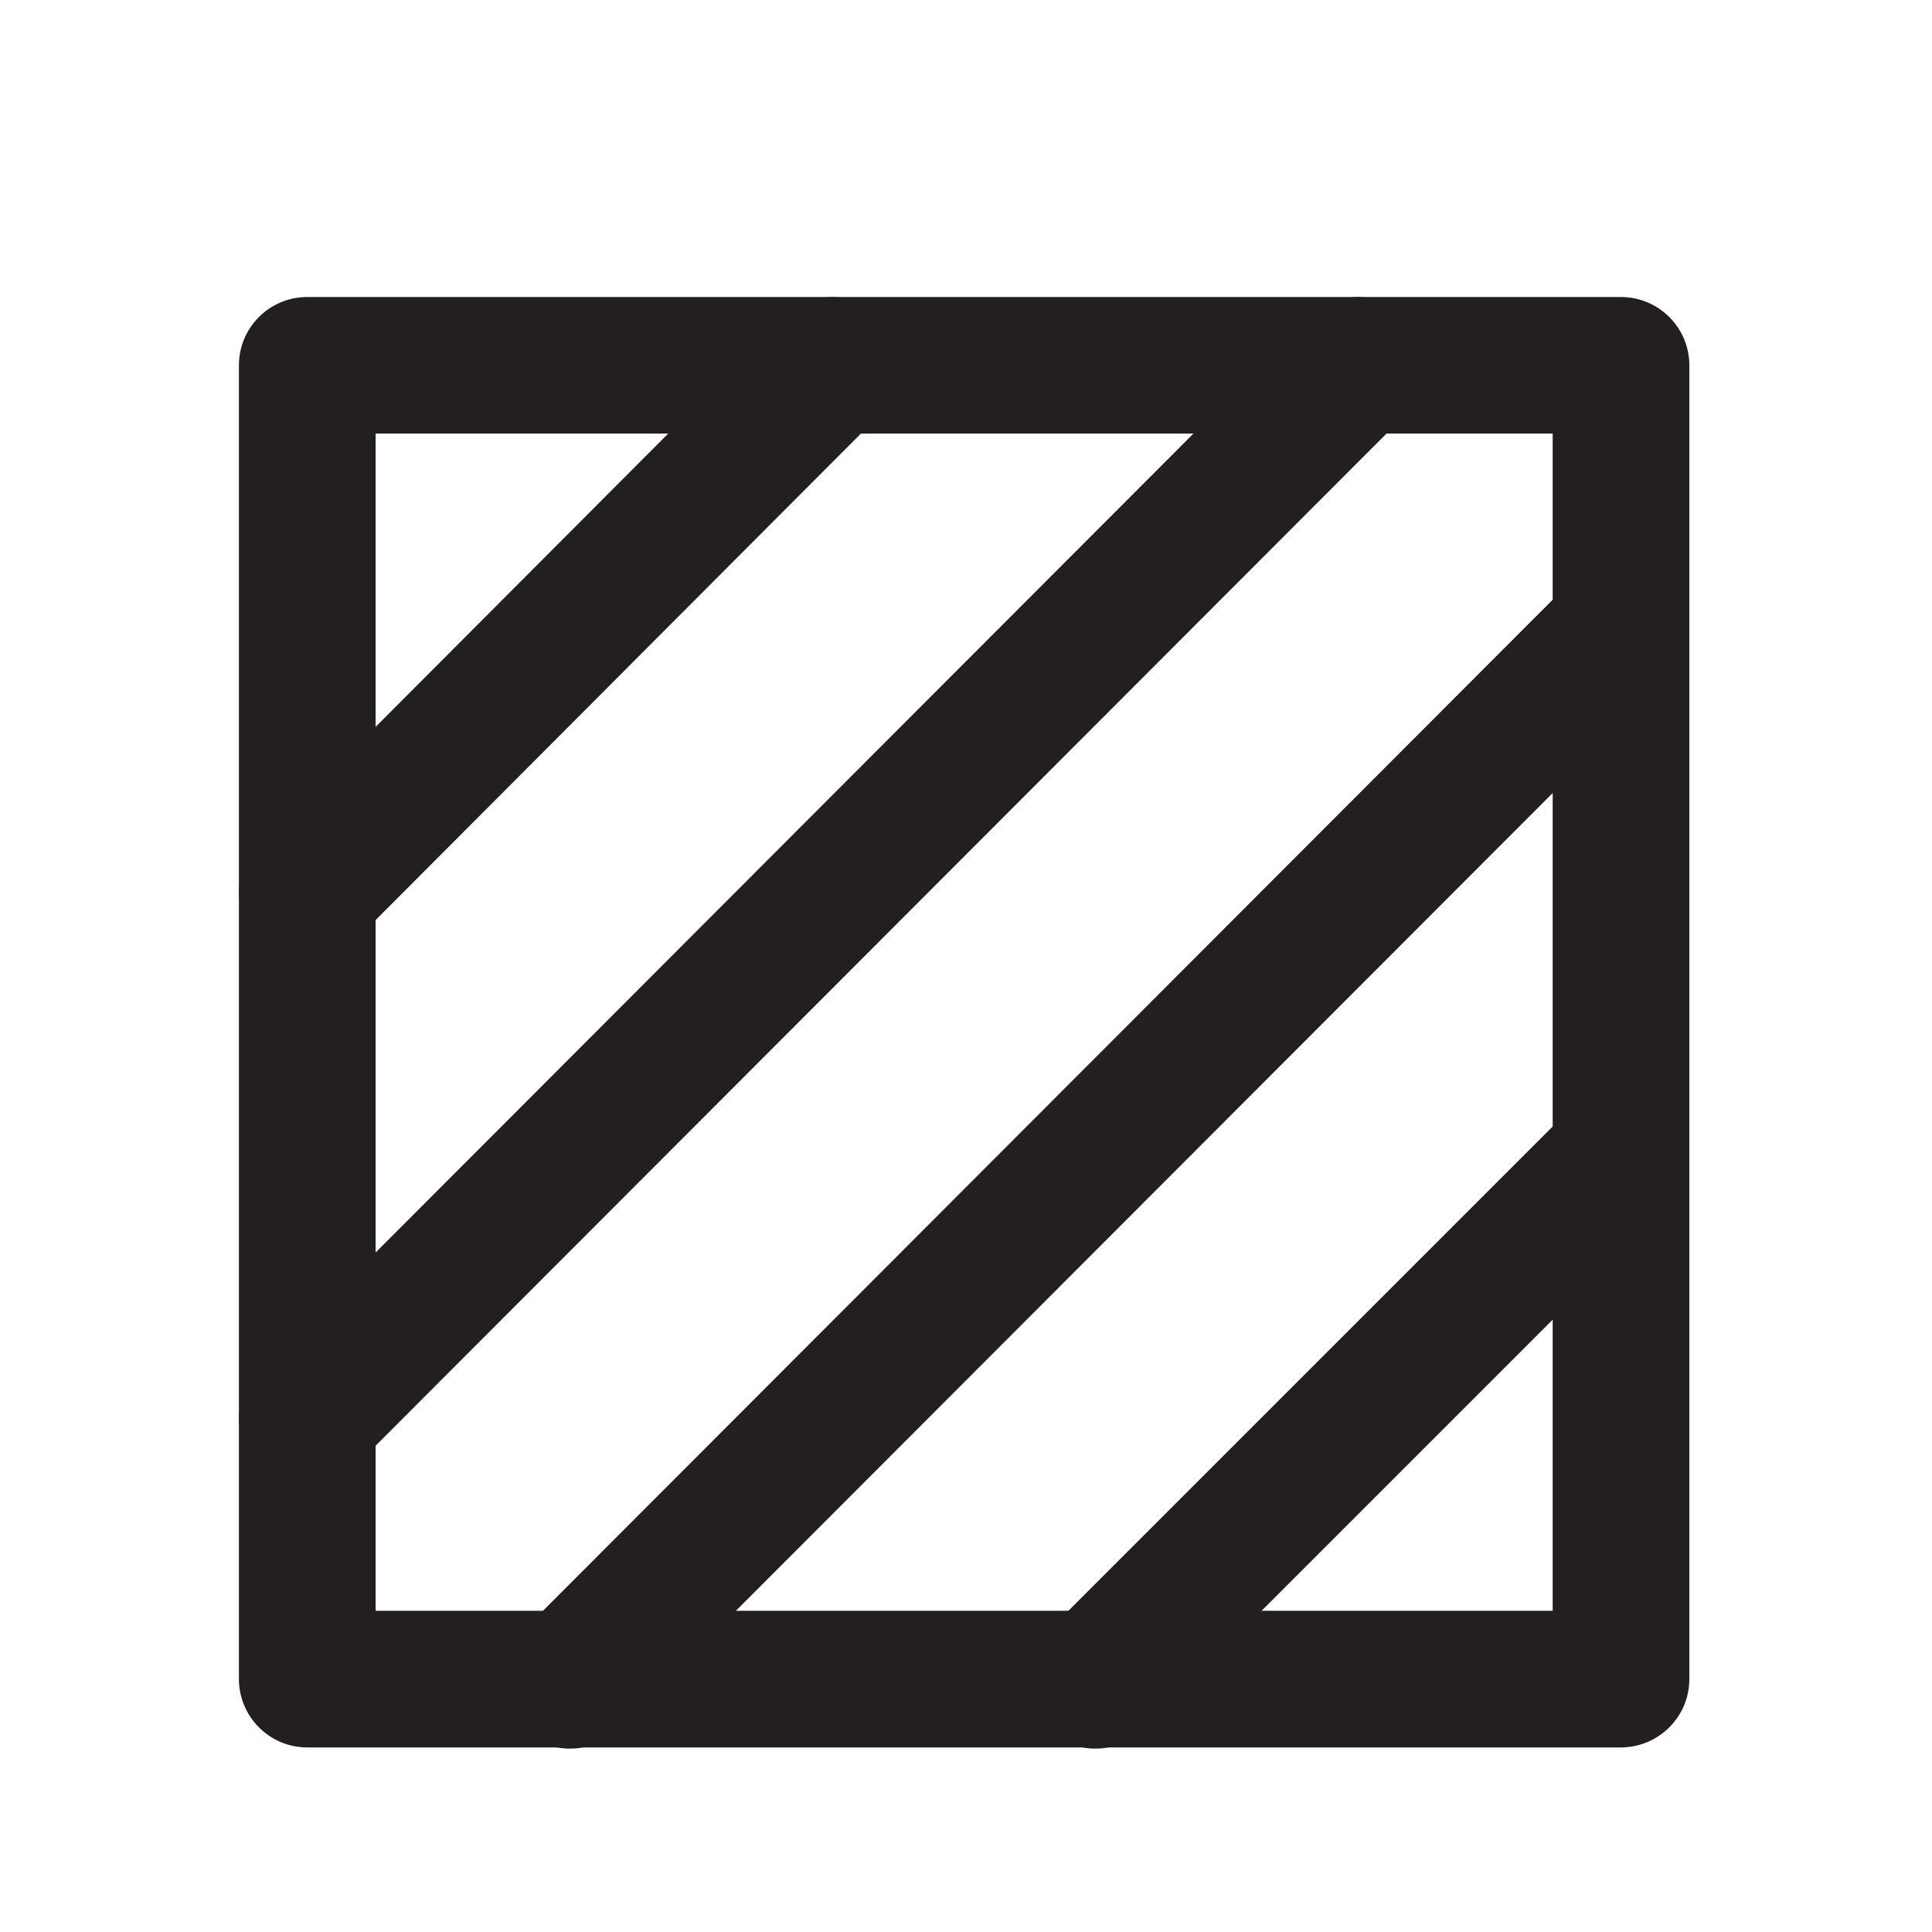<svg width="15" height="15" viewBox="0 0 15 15" fill="none" xmlns="http://www.w3.org/2000/svg">
<path d="M6.09 2.462C6.297 2.255 6.632 2.254 6.839 2.461C7.046 2.668 7.047 3.003 6.84 3.21L2.76 7.3C2.553 7.507 2.218 7.508 2.011 7.301C1.804 7.094 1.803 6.759 2.01 6.552L6.09 2.462Z" fill="#231F20"/>
<path d="M2.76 11.381C2.553 11.588 2.217 11.588 2.01 11.381C1.803 11.174 1.804 10.839 2.01 10.632L2.76 11.381ZM10.17 2.461C10.377 2.254 10.712 2.255 10.919 2.461C11.127 2.668 11.127 3.004 10.92 3.211L2.76 11.381L2.385 11.006L2.01 10.632L10.17 2.461Z" fill="#231F20"/>
<path d="M4.8 13.421C4.593 13.628 4.257 13.628 4.05 13.421C3.843 13.214 3.844 12.879 4.05 12.672L4.8 13.421ZM12.21 4.501C12.417 4.294 12.752 4.295 12.959 4.501C13.166 4.708 13.167 5.044 12.96 5.251L4.8 13.421L4.425 13.046L4.05 12.672L12.21 4.501Z" fill="#231F20"/>
<path d="M12.21 8.591C12.417 8.384 12.753 8.384 12.96 8.591C13.167 8.798 13.167 9.134 12.96 9.341L8.88 13.421C8.673 13.628 8.337 13.628 8.13 13.421C7.923 13.214 7.923 12.878 8.13 12.671L12.21 8.591Z" fill="#231F20"/>
<path d="M12.585 2.306C12.878 2.306 13.116 2.544 13.116 2.836V13.036C13.116 13.329 12.878 13.566 12.585 13.567H2.385C2.093 13.567 1.855 13.329 1.855 13.036V2.836C1.855 2.543 2.093 2.306 2.385 2.306H12.585ZM2.916 12.506H12.055V3.366H2.916V12.506Z" fill="#231F20"/>
</svg>
